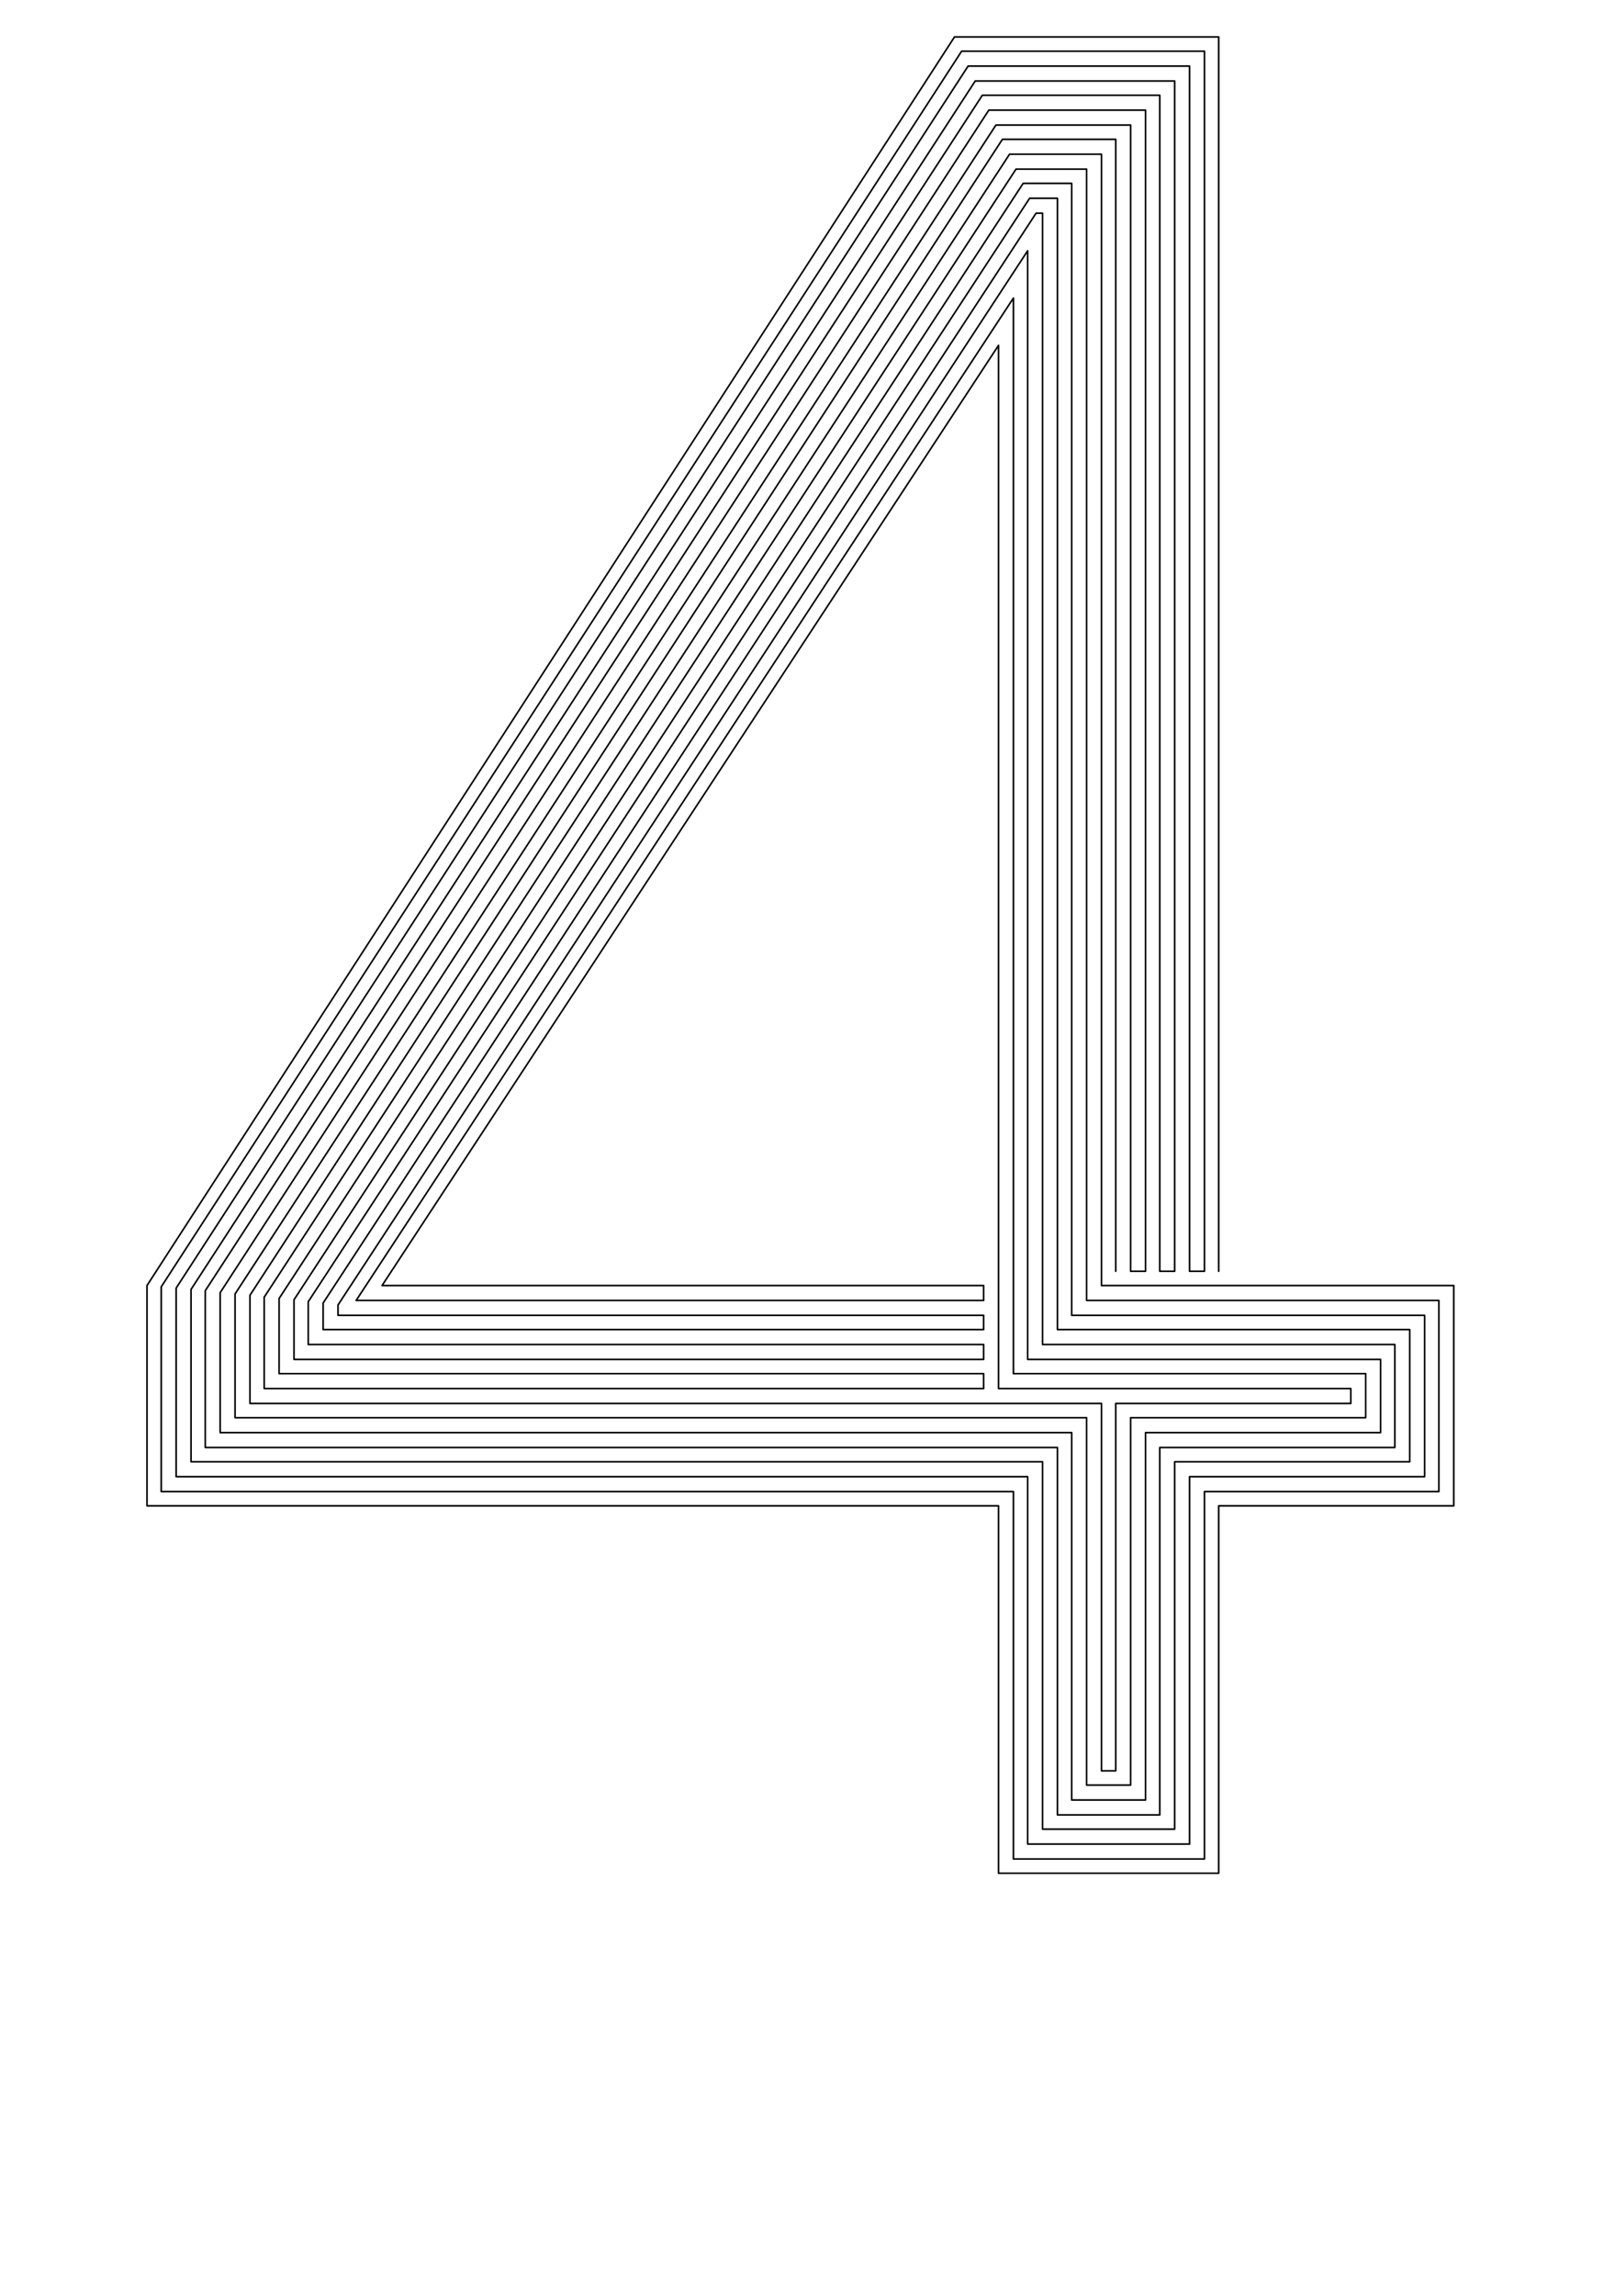 <?xml version="1.0" encoding="utf-8"?>
<!-- Generator: Adobe Illustrator 21.0.0, SVG Export Plug-In . SVG Version: 6.00 Build 0)  -->
<svg version="1.0" xmlns="http://www.w3.org/2000/svg" xmlns:xlink="http://www.w3.org/1999/xlink" x="0px" y="0px"
	 viewBox="0 0 249.4 354.3" enable-background="new 0 0 249.4 354.3" xml:space="preserve">
<g id="Linea_16">
	
		<polyline fill="none" stroke="#000000" stroke-width="0.25" stroke-linecap="round" stroke-linejoin="round" stroke-miterlimit="10" points="
		172.3,196.2 172.3,21.5 154.8,21.5 38.6,199.9 38.6,216.6 170.1,216.6 170.1,273.3 172.3,273.3 172.3,216.6 208.6,216.6 
		208.6,214.3 154.2,214.3 154.2,53.3 59,198.4 151.9,198.4 151.9,200.7 55,200.7 156.5,46 156.5,212 210.9,212 210.9,218.8 
		174.6,218.8 174.6,275.5 167.8,275.5 167.8,218.8 36.3,218.8 36.3,199.7 153.8,19.3 174.6,19.3 174.6,196.2 176.9,196.2 176.9,17 
		152.7,17 34,199.5 34,221.1 165.5,221.1 165.5,277.8 176.9,277.8 176.9,221.1 213.2,221.1 213.2,209.8 158.7,209.8 158.7,38.7 
		52.2,201.4 52.2,203 151.9,203 151.9,205.2 49.9,205.2 49.9,201.1 160,32.9 161,32.9 161,207.5 215.4,207.5 215.4,223.4 
		179.1,223.4 179.1,280.1 163.3,280.1 163.3,223.4 31.7,223.4 31.7,199.2 151.7,14.7 179.1,14.7 179.1,196.2 181.4,196.2 
		181.4,12.5 150.6,12.5 29.5,199 29.5,225.6 161,225.6 161,282.3 181.4,282.3 181.4,225.6 217.7,225.6 217.7,205.2 163.3,205.2 
		163.3,30.6 159,30.6 47.6,200.9 47.6,207.5 151.9,207.5 151.9,209.8 45.4,209.8 45.4,200.6 158,28.3 165.5,28.3 165.5,203 220,203 
		220,227.9 183.7,227.9 183.7,284.6 158.7,284.6 158.7,227.9 27.2,227.9 27.2,198.8 149.5,10.2 183.7,10.2 183.7,196.2 186,196.2 
		186,7.9 148.5,7.9 24.9,198.6 24.9,230.2 156.5,230.2 156.5,286.9 186,286.9 186,230.2 222.2,230.2 222.2,200.7 167.8,200.7 
		167.8,26.1 156.9,26.1 43.1,200.4 43.1,212 151.9,212 151.9,214.3 40.8,214.3 40.8,200.2 155.9,23.8 170.1,23.8 170.1,198.4 
		224.5,198.4 224.5,232.4 188.2,232.4 188.2,289.1 154.2,289.1 154.2,232.4 22.7,232.4 22.7,198.4 147.4,5.7 188.2,5.7 188.2,196.2 
			"/>
</g>
<g id="Linea_6" display="none">
	
		<polyline display="inline" fill="none" stroke="#000000" stroke-linecap="round" stroke-linejoin="round" stroke-miterlimit="10" points="
		174.6,191.6 174.6,19.3 153.8,19.3 36.3,199.7 36.3,218.8 167.8,218.8 167.8,275.5 174.6,275.5 174.6,218.8 210.9,218.8 210.9,212 
		154.2,212 154.2,53.3 59,198.4 147.4,198.4 147.4,205.2 49.9,205.2 49.9,201.1 160,32.9 161,32.9 161,205.2 217.7,205.2 
		217.7,225.6 181.4,225.6 181.4,282.3 161,282.3 161,225.6 29.5,225.6 29.5,199 150.6,12.5 181.4,12.5 181.4,191.6 188.2,191.6 
		188.2,5.7 147.4,5.7 22.7,198.4 22.7,232.4 154.2,232.4 154.2,289.1 188.2,289.1 188.2,232.4 224.5,232.4 224.5,198.4 167.8,198.4 
		167.8,26.1 156.9,26.1 43.1,200.4 43.1,212 147.4,212 	"/>
</g>
</svg>

